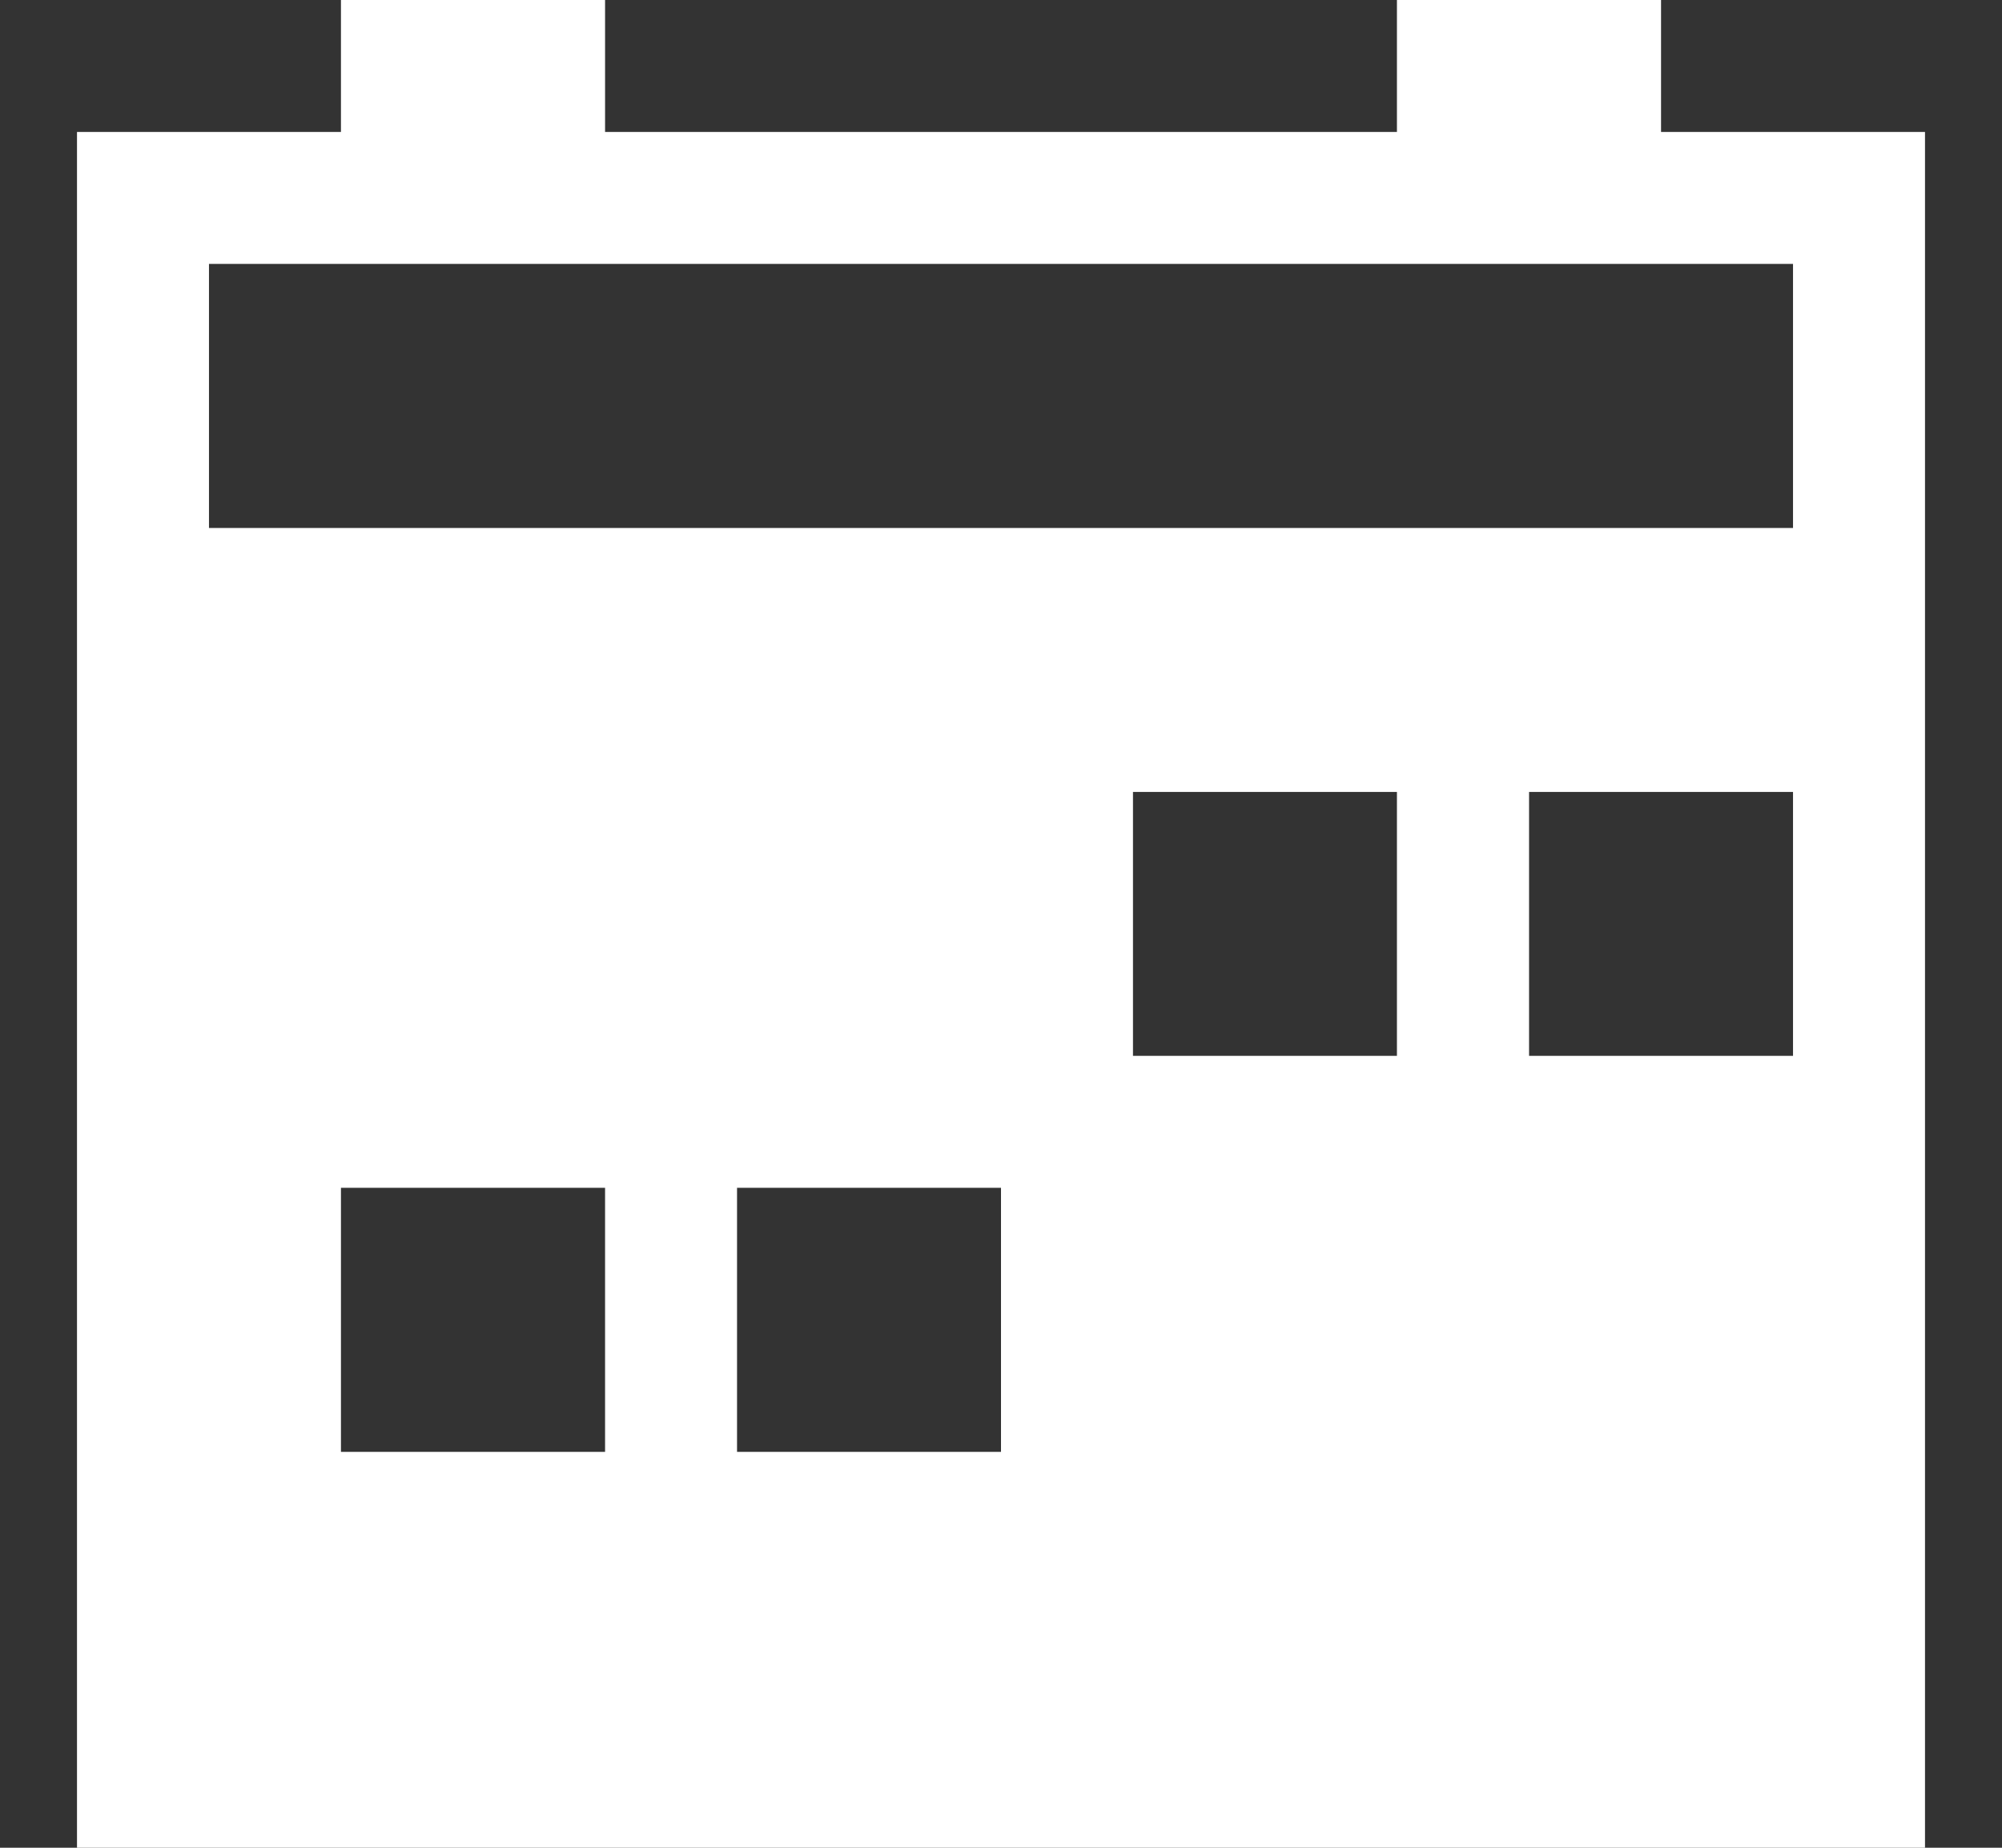 <svg width="13" height="12" viewBox="0 0 13 12" fill="none" xmlns="http://www.w3.org/2000/svg">
<rect x="0" y="0" width="13" height="12" fill="#333333" stroke="none"/>
<path d="M3.929 0.857H9.071V0H10.786V0.857H12.5V12H0.5V0.857H2.214V0H3.929V0.857ZM2.214 7.714V9.429H3.929V7.714H2.214ZM4.786 7.714V9.429H6.5V7.714H4.786ZM7.357 5.143V6.857H9.071V5.143H7.357ZM9.929 5.143V6.857H11.643V5.143H9.929ZM1.357 1.714V3.429H11.643V1.714H1.357Z" fill="white"/>
</svg>
